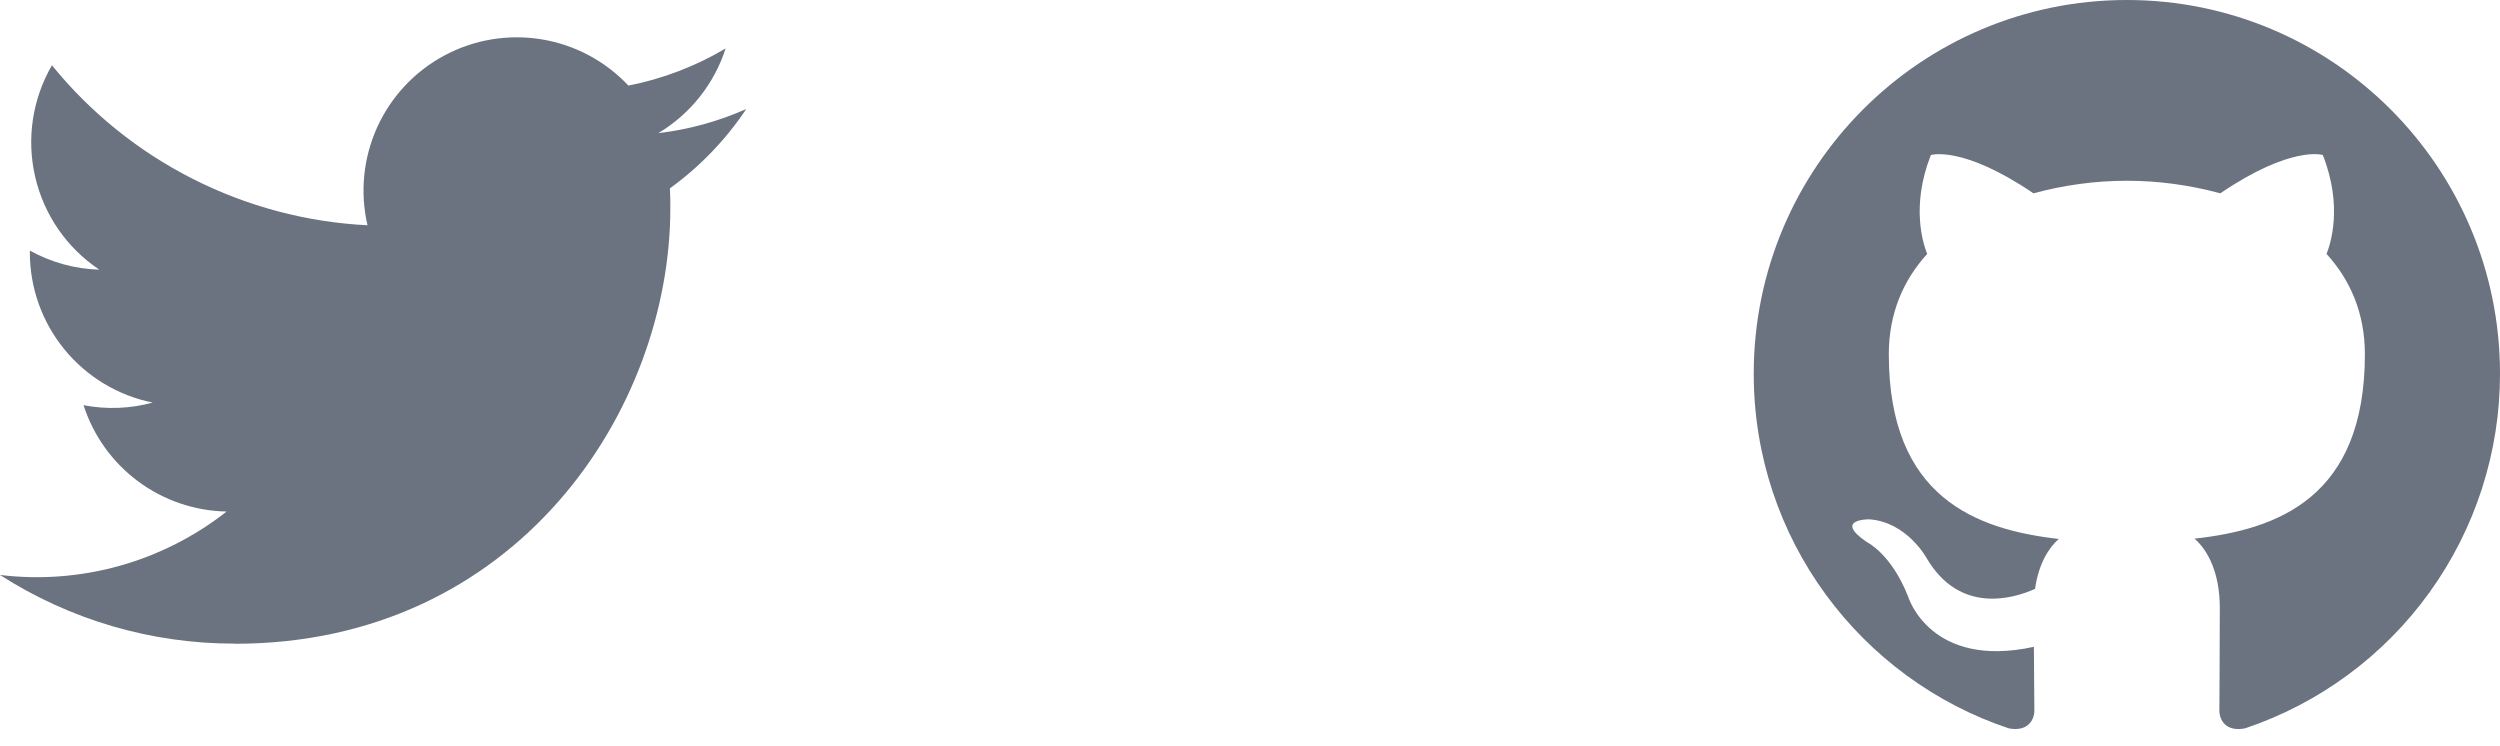 <svg width="67" height="20" viewBox="0 0 67 20" fill="none" xmlns="http://www.w3.org/2000/svg">
<path d="M57 0C51.477 0 47 4.484 47 10.017C47 14.442 49.865 18.197 53.839 19.521C54.339 19.613 54.521 19.304 54.521 19.038C54.521 18.801 54.513 18.17 54.508 17.335C51.726 17.94 51.139 15.992 51.139 15.992C50.685 14.834 50.029 14.526 50.029 14.526C49.121 13.906 50.098 13.918 50.098 13.918C51.101 13.988 51.629 14.95 51.629 14.95C52.521 16.48 53.97 16.038 54.539 15.782C54.631 15.135 54.889 14.694 55.175 14.444C52.955 14.191 50.62 13.331 50.62 9.493C50.62 8.4 51.01 7.505 51.649 6.805C51.546 6.552 51.203 5.533 51.747 4.155C51.747 4.155 52.587 3.885 54.497 5.181C55.313 4.959 56.154 4.845 57 4.844C57.846 4.845 58.688 4.959 59.504 5.181C61.413 3.885 62.251 4.154 62.251 4.154C62.797 5.533 62.453 6.552 62.351 6.805C62.991 7.505 63.379 8.4 63.379 9.493C63.379 13.341 61.04 14.188 58.813 14.436C59.172 14.745 59.491 15.356 59.491 16.291C59.491 17.629 59.479 18.71 59.479 19.038C59.479 19.306 59.659 19.618 60.167 19.52C62.158 18.852 63.889 17.575 65.115 15.87C66.341 14.165 67.001 12.117 67 10.017C67 4.484 62.522 0 57 0Z" fill="#6B7280"/>
<path d="M6.29 17.253C13.837 17.253 17.965 11 17.965 5.578C17.965 5.4 17.965 5.223 17.953 5.048C18.756 4.467 19.449 3.747 20 2.922C19.251 3.254 18.457 3.472 17.643 3.568C18.5 3.055 19.141 2.249 19.447 1.298C18.642 1.776 17.761 2.113 16.842 2.294C16.223 1.636 15.405 1.2 14.514 1.054C13.622 0.908 12.707 1.06 11.911 1.486C11.115 1.912 10.481 2.589 10.108 3.412C9.736 4.235 9.644 5.158 9.849 6.037C8.218 5.956 6.622 5.532 5.165 4.793C3.708 4.055 2.422 3.018 1.392 1.75C0.867 2.654 0.707 3.723 0.943 4.74C1.178 5.758 1.793 6.647 2.662 7.227C2.009 7.208 1.371 7.033 0.8 6.715V6.767C0.8 7.715 1.128 8.633 1.728 9.366C2.328 10.099 3.163 10.602 4.092 10.789C3.488 10.954 2.854 10.978 2.239 10.859C2.501 11.675 3.012 12.388 3.699 12.899C4.387 13.41 5.217 13.693 6.073 13.709C5.222 14.378 4.248 14.872 3.206 15.164C2.164 15.456 1.074 15.539 0 15.409C1.877 16.614 4.06 17.253 6.29 17.249" fill="#6B7280"/>
</svg>

